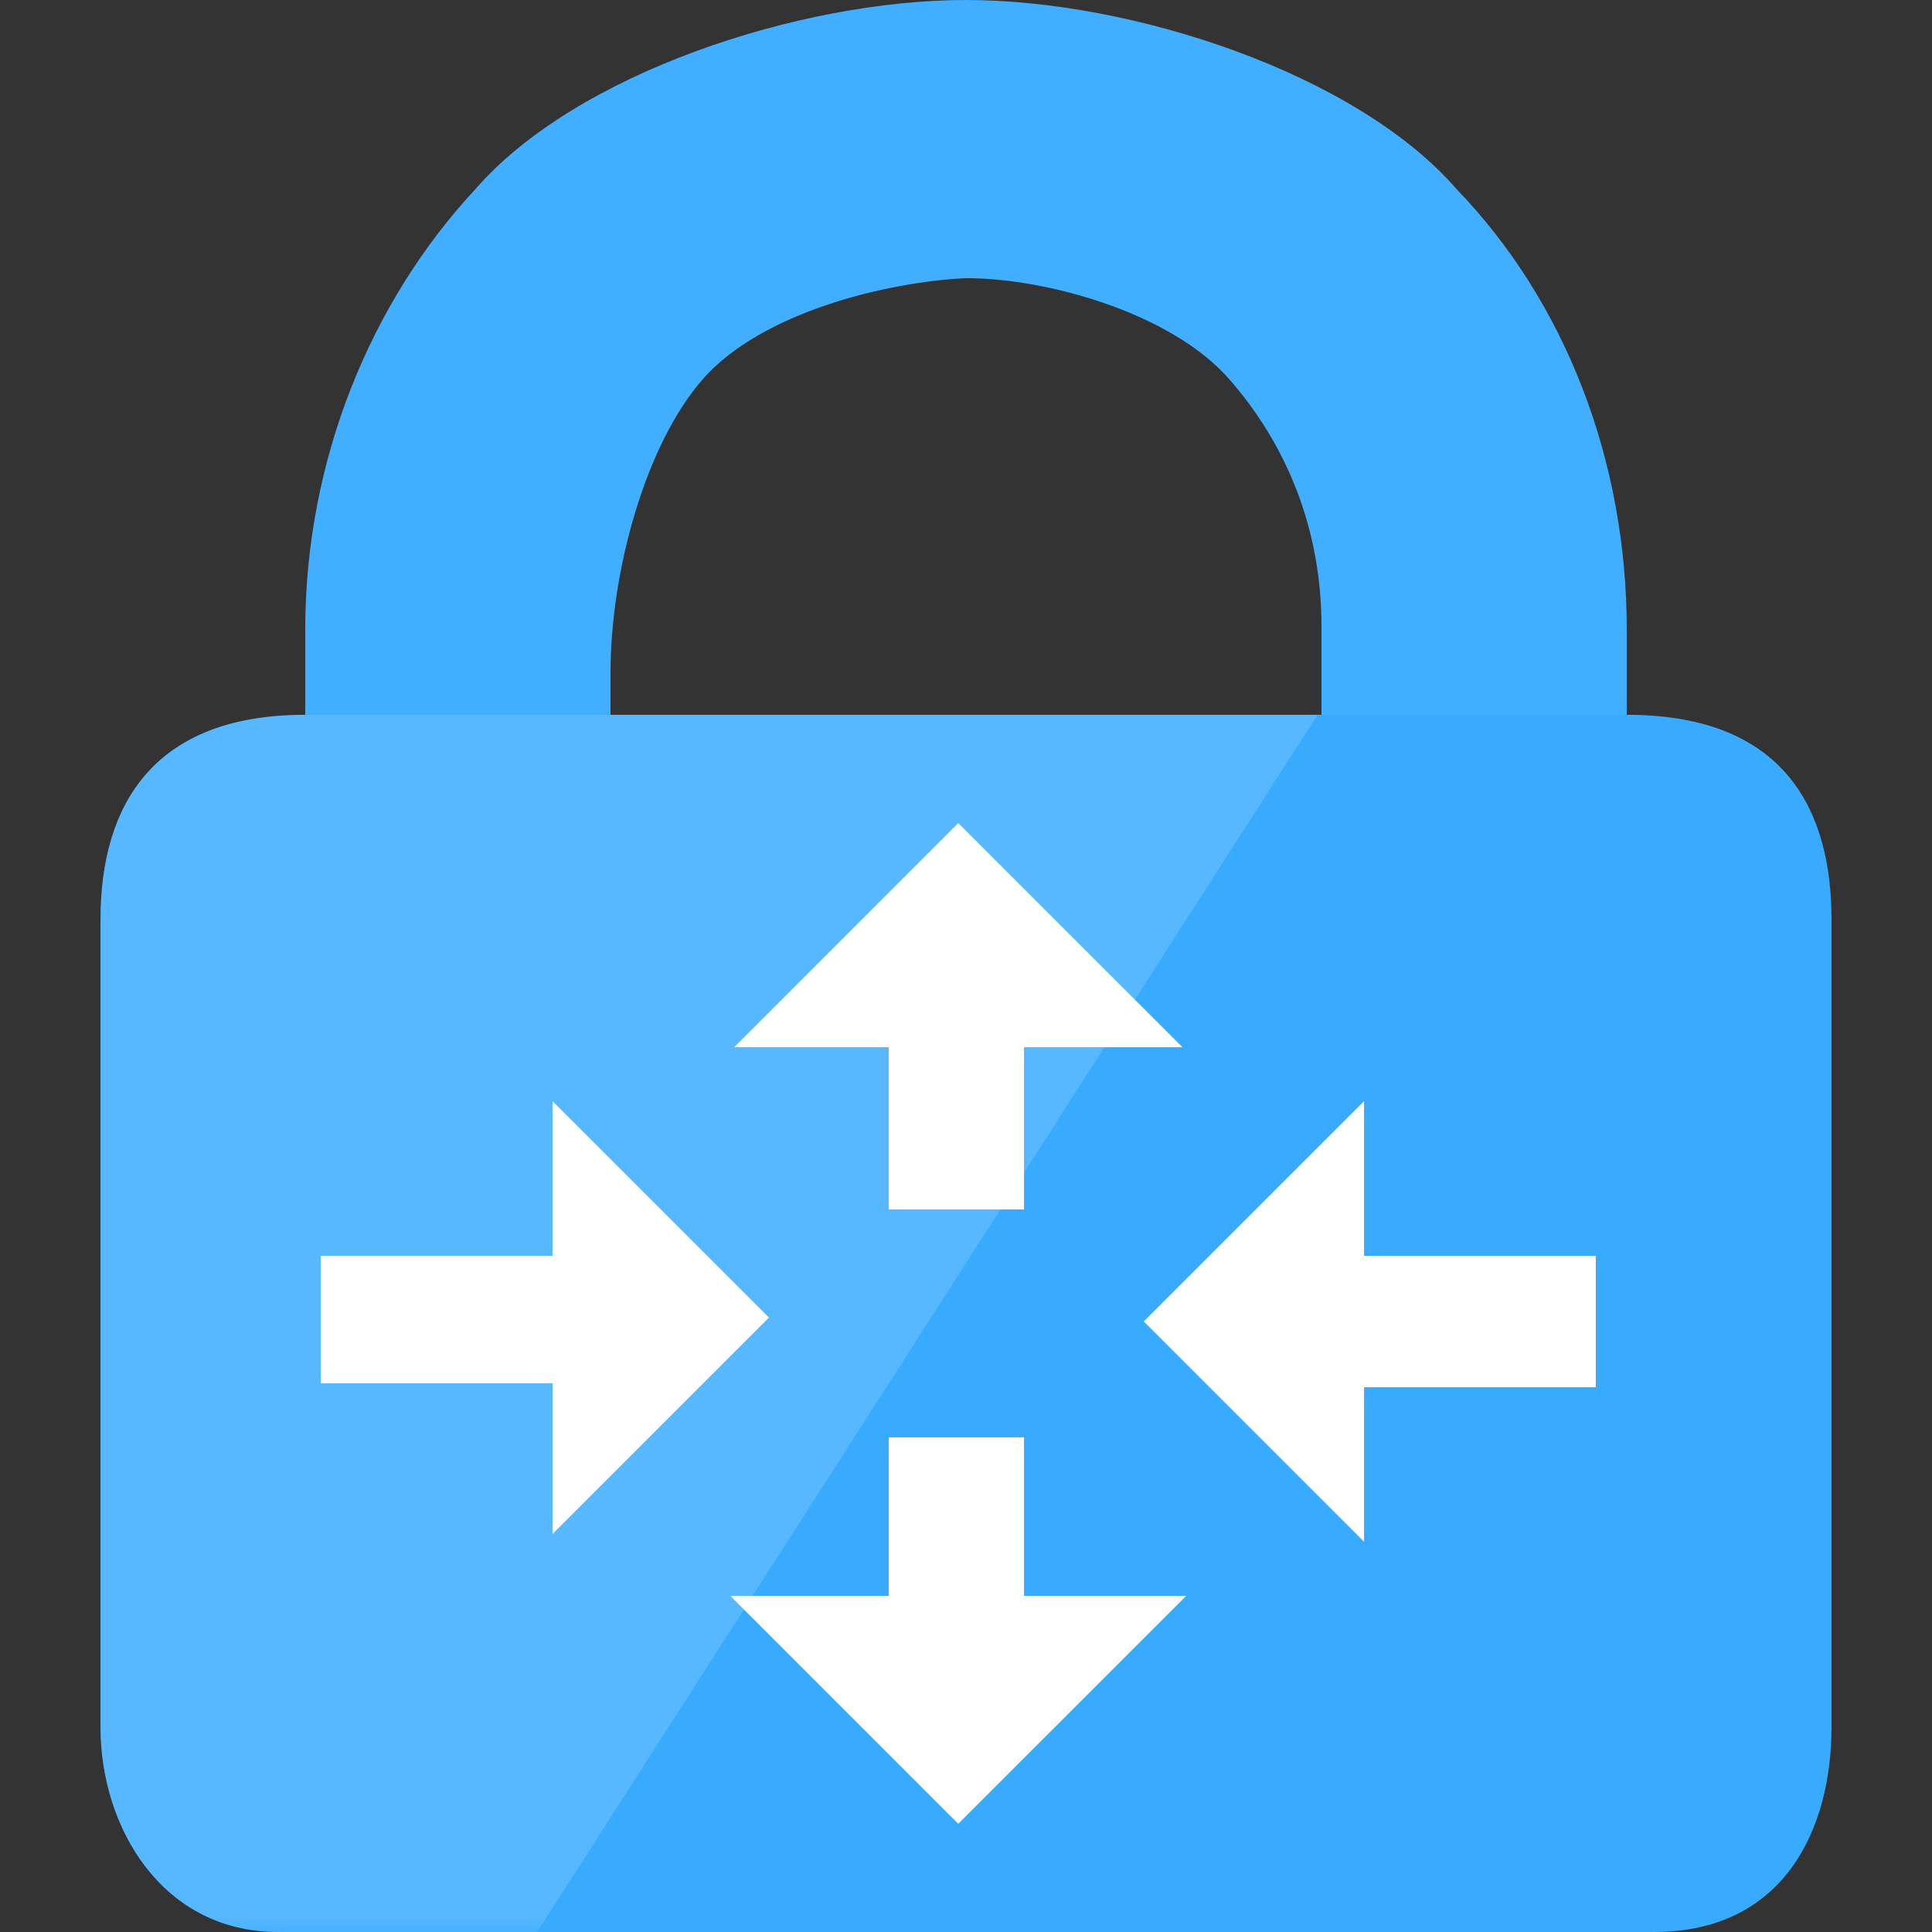 <?xml version="1.0" encoding="UTF-8"?>
<svg xmlns="http://www.w3.org/2000/svg" xmlns:xlink="http://www.w3.org/1999/xlink" width="70pt" height="70pt" viewBox="0 0 70 70" version="1.1">
<rect x="0" y="0" width="70" height="70" fill="#333333" stroke="none"/>
<defs>
<filter id="alpha" filterUnits="objectBoundingBox" x="0%" y="0%" width="100%" height="100%">
  <feColorMatrix type="matrix" in="SourceGraphic" values="0 0 0 0 1 0 0 0 0 1 0 0 0 0 1 0 0 0 1 0"/>
</filter>
<mask id="mask0">
  <g filter="url(#alpha)">
<rect x="0" y="0" width="70" height="70" style="fill:rgb(0,0,0);fill-opacity:0.149;stroke:none;"/>
  </g>
</mask>
<clipPath id="clip1">
  <rect x="0" y="0" width="70" height="70"/>
</clipPath>
<g id="surface5" clip-path="url(#clip1)">
<path style=" stroke:none;fill-rule:nonzero;fill:rgb(255,255,255);fill-opacity:1;" d="M 47.738 25.898 L 11.059 25.898 C 5.602 25.898 3.641 29.121 3.641 33.32 L 3.641 62.578 C 3.641 66.219 5.879 70 10.078 70 L 19.461 70 Z M 47.738 25.898 "/>
</g>
</defs>
<g id="surface1">
<path style=" stroke:none;fill-rule:nonzero;fill:rgb(65,174,255);fill-opacity:1;" d="M 58.941 25.898 L 58.941 22.82 C 58.941 16.66 56.699 10.922 52.781 6.859 C 49.141 2.66 41.02 0 35 0 C 28.98 0 20.859 2.66 17.219 6.859 C 13.441 10.922 11.059 16.66 11.059 22.82 L 11.059 25.898 L 22.121 27.16 L 22.121 24.359 C 22.121 20.719 23.379 16.102 25.48 13.719 C 27.578 11.34 32.059 10.219 35 10.078 C 37.941 10.078 42.422 11.34 44.52 13.719 C 46.621 16.102 47.879 19.18 47.879 22.68 L 47.879 27.16 Z M 58.941 25.898 "/>
<path style=" stroke:none;fill-rule:nonzero;fill:rgb(57,171,255);fill-opacity:1;" d="M 11.059 25.898 C 5.602 25.898 3.641 29.121 3.641 33.32 L 3.641 62.578 C 3.641 66.219 5.879 70 10.078 70 L 59.922 70 C 64.68 70 66.359 66.219 66.359 62.578 L 66.359 33.32 C 66.359 29.539 64.82 25.898 58.941 25.898 Z M 11.059 25.898 "/>
<use xlink:href="#surface5" mask="url(#mask0)"/>
<path style=" stroke:none;fill-rule:nonzero;fill:rgb(255,255,255);fill-opacity:1;" d="M 26.602 37.941 L 34.719 29.82 L 42.84 37.941 L 37.102 37.941 L 37.102 43.82 L 32.199 43.82 L 32.199 37.941 Z M 11.621 50.262 L 11.621 45.5 L 20.02 45.5 L 20.02 39.898 L 27.859 47.738 L 20.02 55.578 L 20.02 50.121 L 11.621 50.121 Z M 34.719 66.078 L 26.461 57.82 L 32.199 57.82 L 32.199 52.078 L 37.102 52.078 L 37.102 57.82 L 42.98 57.82 Z M 57.82 50.262 L 49.422 50.262 L 49.422 55.859 L 41.441 47.879 L 49.422 39.898 L 49.422 45.5 L 57.82 45.5 Z M 57.82 50.262 "/>
</g>
</svg>
